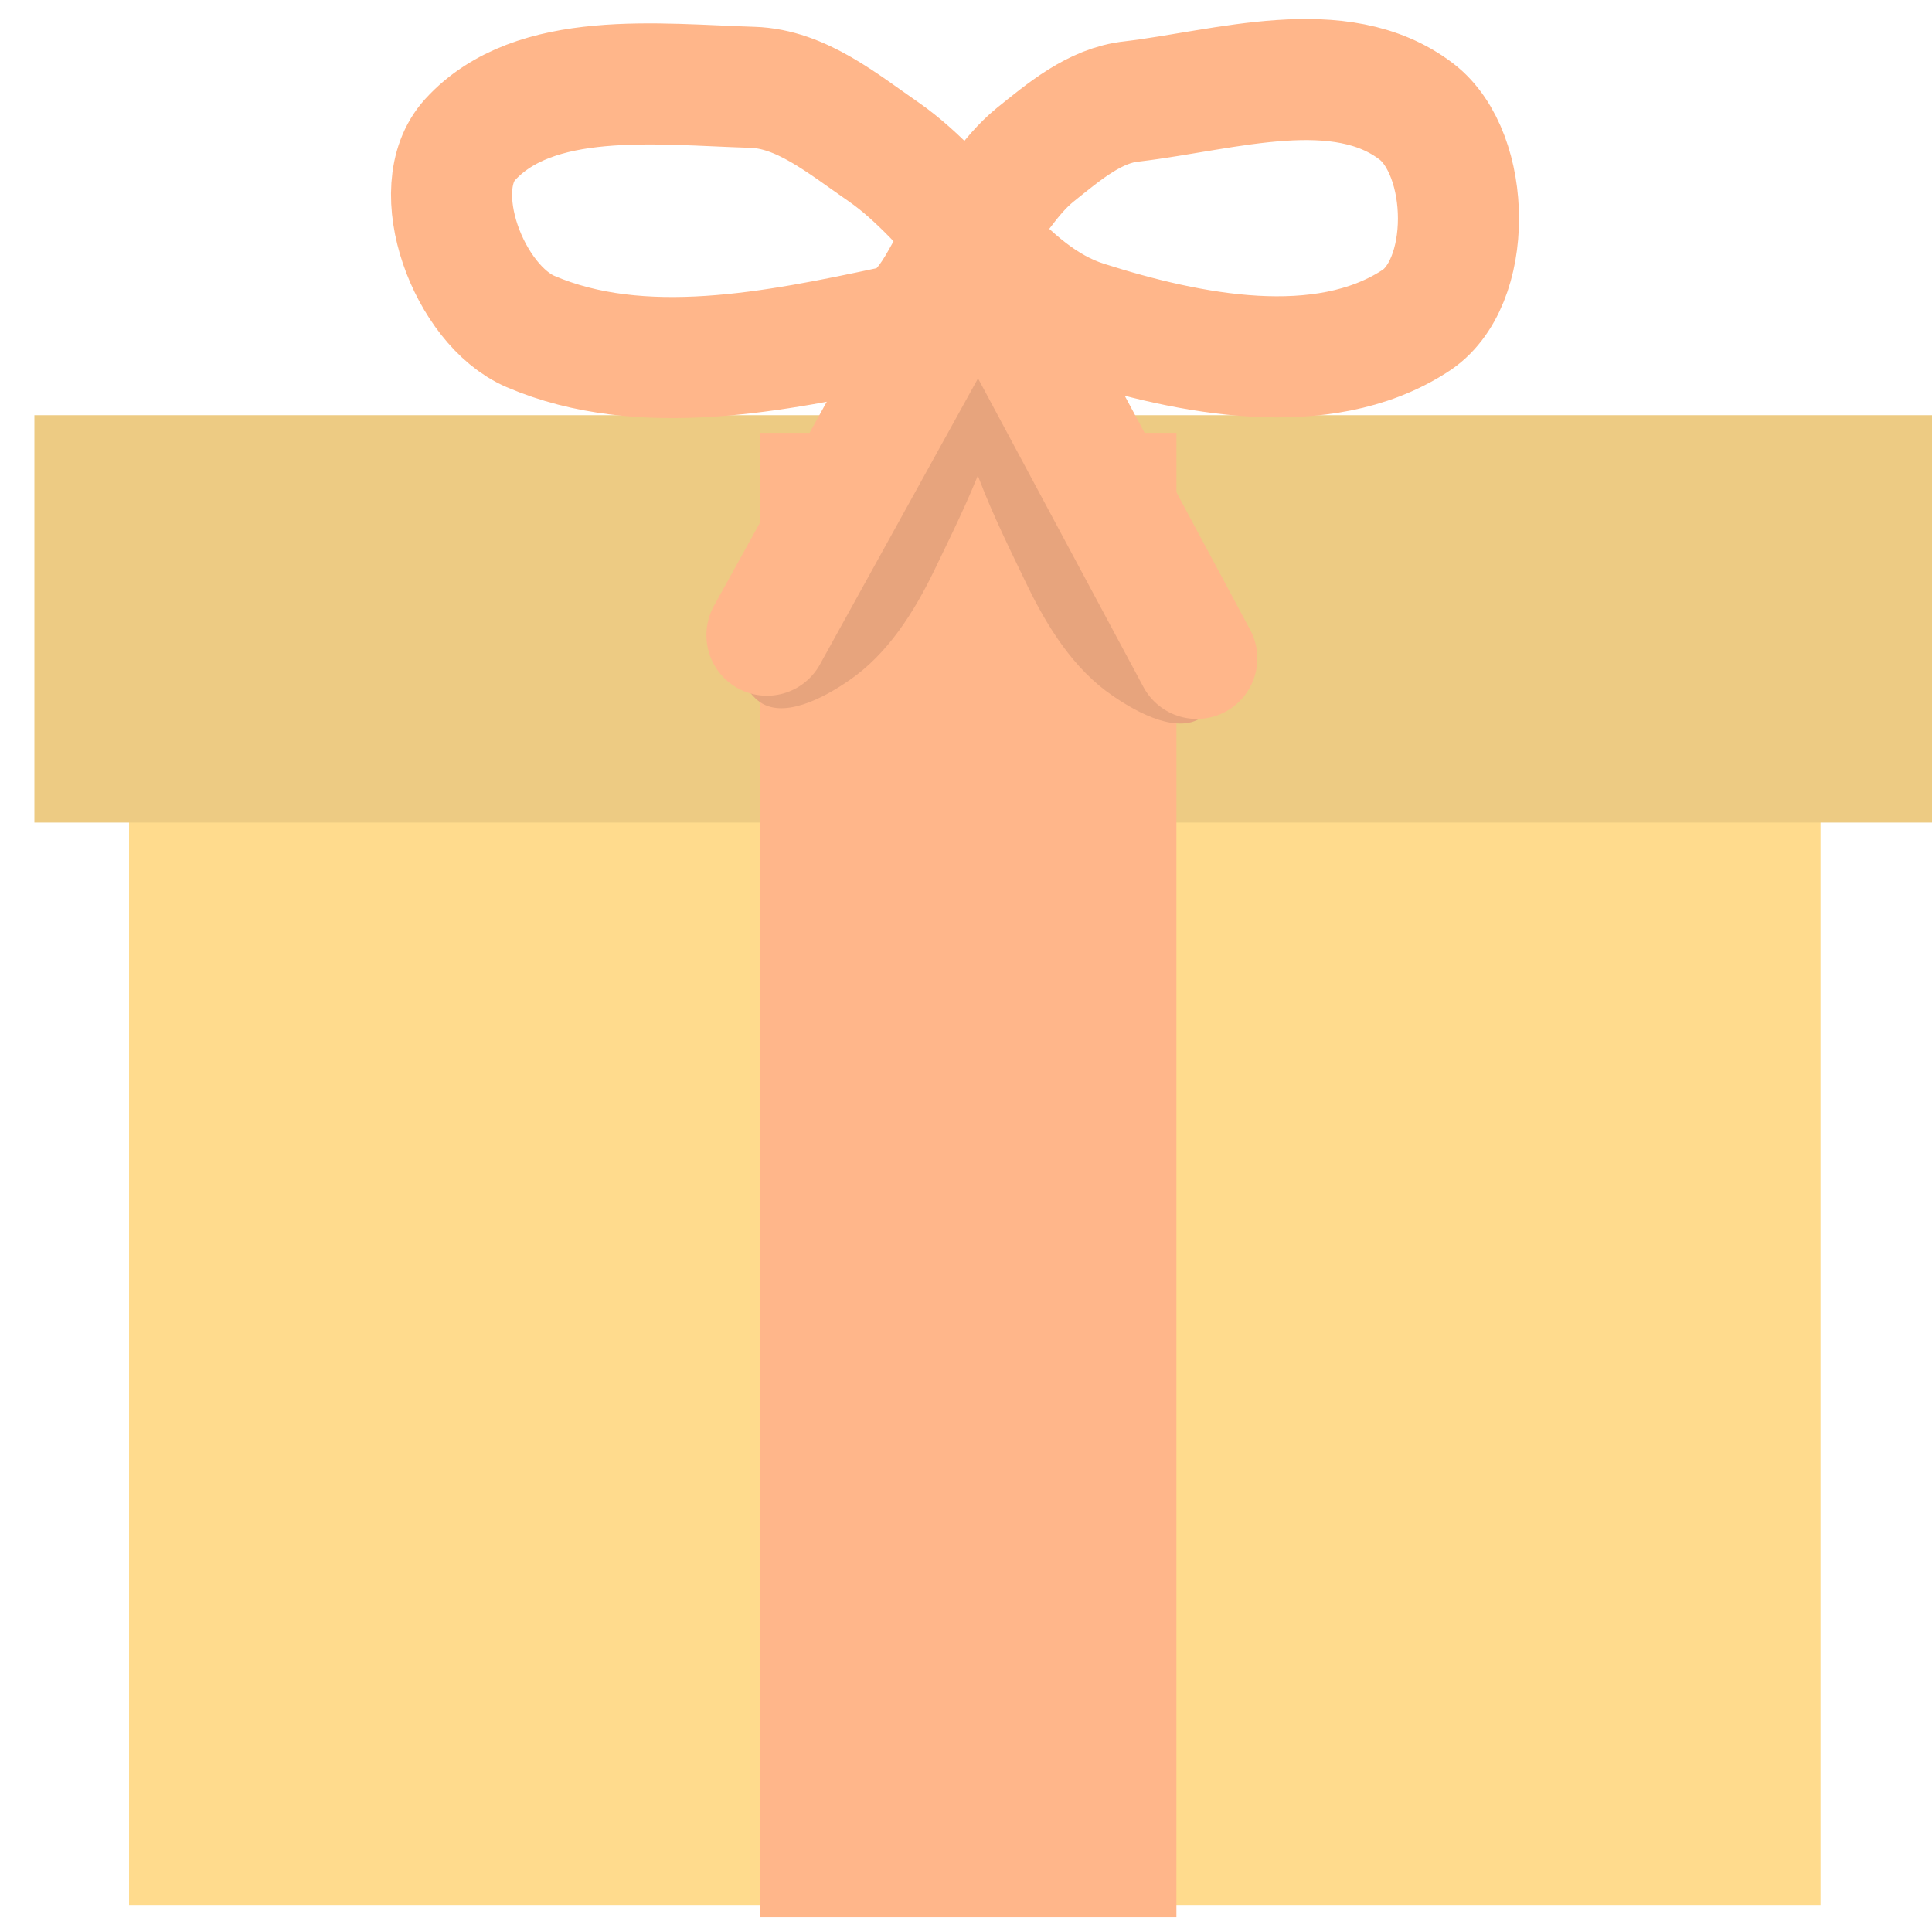 <svg version="1.1" width="101" height="101" viewBox="-1 -1 101 101" xmlns="http://www.w3.org/2000/svg" xmlns:xlink="http://www.w3.org/1999/xlink">
  <!-- Exported by Scratch - http://scratch.mit.edu/ -->
  <path id="ID0.5478785261511803" fill="#FFDB8D" stroke="none" d="M 193 154.500 L 268 154.500 L 268 205.500 L 193 205.500 L 193 154.500 Z " transform="matrix(1.179, 0, 0, 1.217, -221.8, -151.5)"/>
  <path id="ID0.9895848804153502" fill="#EDCB83" stroke="none" d="M 181 141.500 L 279.500 141.500 L 279.500 159 L 181 159 L 181 141.500 Z " transform="matrix(1.008, 0, 0, 1.217, -181.65, -151.5)"/>
  <path id="ID0.6242861747741699" fill="#FFB68A" stroke="none" d="M 219.250 141.750 L 241 141.750 L 241 205 L 219.250 205 L 219.250 141.750 Z " transform="matrix(1, 0, 0, 1.227, -180.5, -152.3)"/>
  <g id="ID0.9871918270364404">
    <path id="ID0.026395104825496674" fill="#E7A47D" stroke="none" stroke-linecap="round" d="M 233.200 147.500 C 234.231 148.960 229.934 146.276 230.650 146.500 C 233.097 147.265 237.665 148.126 239.527 149.478 C 241.118 150.648 241.869 152.459 242.150 154.250 C 242.428 156.018 242.667 158.510 241.250 159.650 C 240.054 160.609 238.005 159.518 236.750 158.650 C 234.823 157.340 233.505 155.235 232.500 153.150 C 230.888 149.803 229.026 146.146 228.850 142.400 C 228.791 141.163 231.280 139.319 232 140.150 C 233.453 141.867 232.188 145.580 233.200 147.500 Z " transform="matrix(1.055, 0, 0, 1.055, -192.6, -132)"/>
    <path id="ID0.026395104825496674" fill="#E7A47D" stroke="none" stroke-linecap="round" d="M 233.200 147.500 C 234.231 148.960 229.934 146.276 230.650 146.500 C 233.097 147.265 237.665 148.126 239.527 149.478 C 241.118 150.648 241.869 152.459 242.150 154.250 C 242.428 156.018 242.667 158.510 241.250 159.650 C 240.054 160.609 238.005 159.518 236.750 158.650 C 234.823 157.340 233.505 155.235 232.500 153.150 C 230.888 149.803 229.026 146.146 228.850 142.400 C 228.791 141.163 231.280 139.319 232 140.150 C 233.453 141.867 232.188 145.580 233.200 147.500 Z " transform="matrix(-1.055, 0, 0, 1.055, 293.15, -132.8)"/>
    <g id="ID0.3393480833619833">
      <path id="ID0.0338333323597908" fill="none" stroke="#FFB68A" stroke-width="6" stroke-linecap="round" d="M 229 127.100 C 226.972 125.702 224.911 123.973 222.500 123.900 C 217.816 123.759 211.694 122.993 208.500 126.500 C 206.274 128.954 208.452 134.692 211.500 136 C 217.003 138.361 223.650 137 229.500 135.750 C 231.434 135.250 232.042 132.580 233.300 131.100 C 234.379 129.831 235.211 128.304 236.500 127.250 C 237.925 126.109 239.461 124.786 241.300 124.600 C 245.948 124.048 251.622 122.210 255.400 125.100 C 258.148 127.206 258.241 133.674 255.300 135.500 C 250.721 138.443 244.182 137.152 239 135.500 C 234.857 134.179 232.567 129.584 229 127.100 Z " transform="matrix(1.055, 0, 0, 1.055, -196.4, -127.15)"/>
      <path id="ID0.455369268078357" fill="none" stroke="#FFB68A" stroke-width="6" stroke-linecap="round" d="M 221.700 140.100 L 232.200 121.100 L 243 141.250 " transform="matrix(1.055, 0, 0, 1.055, -194.8, -115.6)"/>
    </g>
  </g>
</svg>